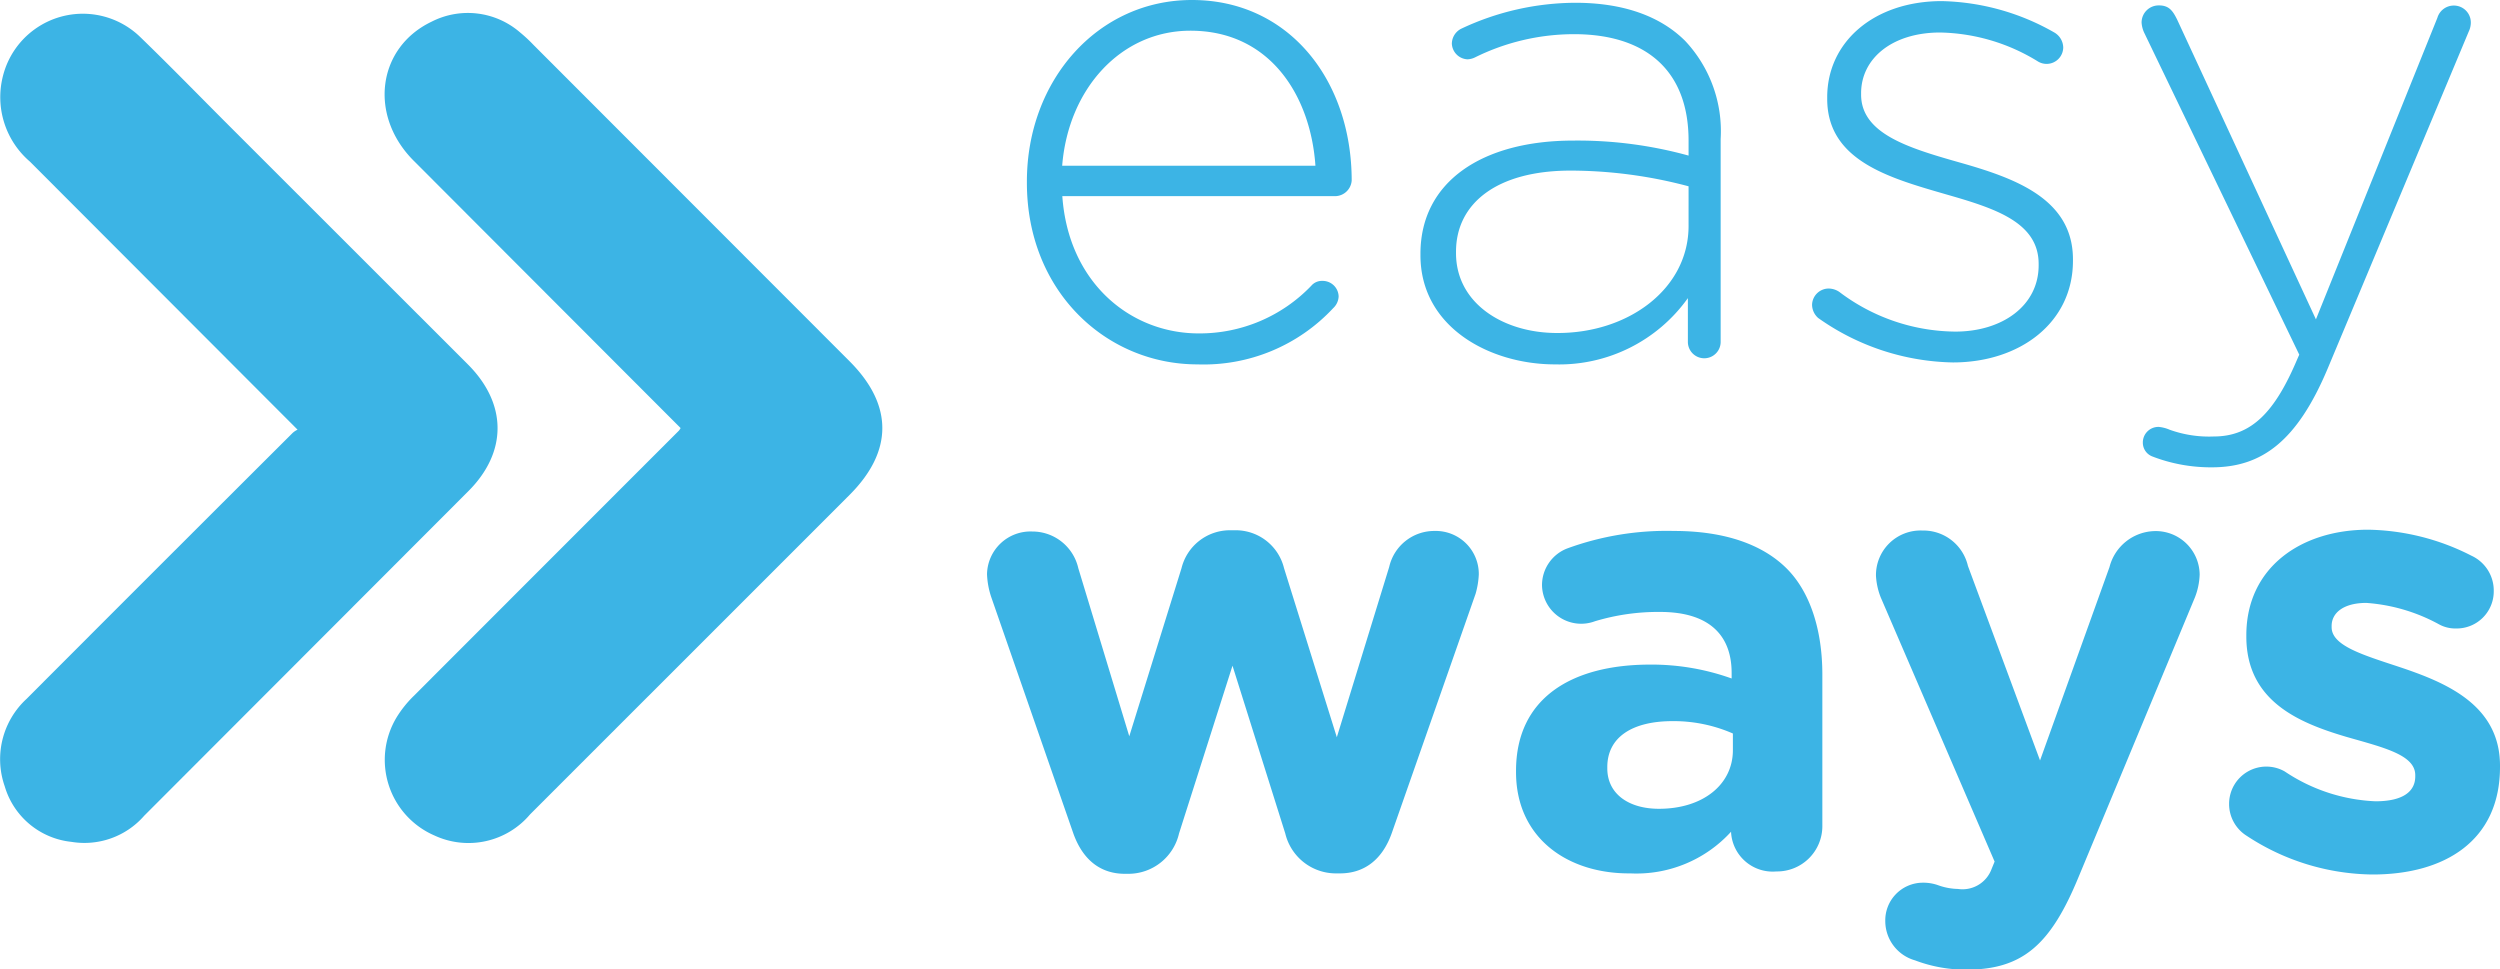 <svg xmlns="http://www.w3.org/2000/svg" viewBox="0 0 179.96 69.76"><defs><style>.cls-1{fill:#3cb4e5;}</style></defs><g id="Capa_2" data-name="Capa 2"><g id="Capa_1-2" data-name="Capa 1"><path class="cls-1" d="M86.2,26.23c-6.58,0-12.28-5.26-12.28-13.07v-.1C73.92,5.8,79,0,85.8,0c7,0,11.5,5.8,11.5,13a1.21,1.21,0,0,1-1.18,1.12H76.47c.44,6.24,4.91,9.88,9.82,9.88a11.12,11.12,0,0,0,8.11-3.44,1,1,0,0,1,.78-.34,1.15,1.15,0,0,1,1.18,1.12,1.21,1.21,0,0,1-.39.84A12.74,12.74,0,0,1,86.2,26.23Zm8.49-14.3c-.34-5-3.24-9.72-9-9.72-5,0-8.79,4.18-9.23,9.72Z"/><path class="cls-1" d="M102.25,18.37v-.1c0-5.21,4.47-8.15,11-8.15a30,30,0,0,1,8.3,1.08V10.12c0-5.06-3.09-7.66-8.25-7.66a16.08,16.08,0,0,0-7.12,1.67,1.35,1.35,0,0,1-.54.14,1.18,1.18,0,0,1-1.13-1.13,1.22,1.22,0,0,1,.69-1.08A19.39,19.39,0,0,1,113.4.2c3.39,0,6.09.93,7.91,2.75A9.49,9.49,0,0,1,123.86,10V24.61a1.18,1.18,0,1,1-2.36,0V21.46a11.38,11.38,0,0,1-9.57,4.77C107.26,26.23,102.25,23.57,102.25,18.37Zm19.3-2.11V13.41a33.18,33.18,0,0,0-8.49-1.13c-5.31,0-8.25,2.36-8.25,5.84v.1c0,3.63,3.43,5.75,7.26,5.75C117.18,24,121.55,20.82,121.55,16.26Z"/><path class="cls-1" d="M130.88,22.89a1.29,1.29,0,0,1-.44-.94,1.2,1.2,0,0,1,1.18-1.18,1.38,1.38,0,0,1,.79.25,14,14,0,0,0,8.34,2.85c3.39,0,6-1.87,6-4.77V19c0-3-3.14-4-6.63-5-4.07-1.18-8.59-2.41-8.59-6.88V7c0-4,3.39-6.92,8.25-6.92a17,17,0,0,1,8.1,2.26,1.28,1.28,0,0,1,.64,1.08,1.2,1.2,0,0,1-1.18,1.18,1.22,1.22,0,0,1-.68-.2,13.87,13.87,0,0,0-7-2.06c-3.44,0-5.69,1.86-5.69,4.37v.1c0,2.8,3.38,3.83,7,4.86,4,1.13,8.25,2.6,8.25,7v.1c0,4.47-3.83,7.32-8.64,7.32A17.29,17.29,0,0,1,130.88,22.89Z"/><path class="cls-1" d="M154.94,32.86a1.06,1.06,0,0,1-.69-1,1.12,1.12,0,0,1,1.14-1.13,2.56,2.56,0,0,1,.78.2,8.39,8.39,0,0,0,3.19.49c2.75,0,4.42-1.82,6-5.55l.15-.34L154.35,2.36a2,2,0,0,1-.19-.74A1.23,1.23,0,0,1,155.43.39c.74,0,1,.45,1.28,1l10,21.6,8.74-21.7a1.23,1.23,0,0,1,1.18-.89,1.22,1.22,0,0,1,1.23,1.23,1.5,1.5,0,0,1-.15.64L167.56,26.52c-2.21,5.26-4.76,7.12-8.34,7.12A11.7,11.7,0,0,1,154.94,32.86Z"/><path class="cls-1" d="M77.22,59.87,71.36,43a5.84,5.84,0,0,1-.31-1.66,3.13,3.13,0,0,1,3.26-3.08,3.39,3.39,0,0,1,3.31,2.64L81.29,53,85.05,40.9a3.59,3.59,0,0,1,3.49-2.73h.4a3.58,3.58,0,0,1,3.49,2.73l3.8,12.17L100,40.81a3.33,3.33,0,0,1,3.27-2.59,3.1,3.1,0,0,1,3.18,3.13,6,6,0,0,1-.23,1.39l-6,17.13c-.71,2.1-2.1,3-3.76,3h-.22A3.75,3.75,0,0,1,92.52,60l-3.8-12.08L84.87,60a3.74,3.74,0,0,1-3.67,2.9H81C79.32,62.91,77.94,62,77.22,59.87Z"/><path class="cls-1" d="M109.13,55.58v-.09c0-5.24,4-7.65,9.66-7.65a17.06,17.06,0,0,1,5.86,1v-.4c0-2.82-1.74-4.39-5.14-4.39a15.71,15.71,0,0,0-4.7.67A2.82,2.82,0,0,1,111,42.11a2.83,2.83,0,0,1,1.84-2.64,20.81,20.81,0,0,1,7.65-1.25c3.71,0,6.4,1,8.1,2.68s2.59,4.43,2.59,7.65V59.47a3.26,3.26,0,0,1-3.31,3.26,3,3,0,0,1-3.26-2.81v-.05a9.21,9.21,0,0,1-7.25,3C112.84,62.91,109.13,60.32,109.13,55.58ZM124.74,54V52.8a10.63,10.63,0,0,0-4.34-.89c-2.91,0-4.7,1.16-4.7,3.31v.09c0,1.83,1.53,2.91,3.72,2.91C122.59,58.22,124.74,56.47,124.74,54Z"/><path class="cls-1" d="M137.85,69.13a2.94,2.94,0,0,1-2.14-2.82,2.71,2.71,0,0,1,2.68-2.77,3.19,3.19,0,0,1,1.12.18,4.42,4.42,0,0,0,1.43.27,2.23,2.23,0,0,0,2.42-1.43l.22-.54-8.19-19a4.94,4.94,0,0,1-.35-1.57,3.21,3.21,0,0,1,3.35-3.26,3.29,3.29,0,0,1,3.27,2.55l5.19,14,5-13.92a3.44,3.44,0,0,1,3.26-2.59,3.16,3.16,0,0,1,3.23,3.13A4.93,4.93,0,0,1,158,43l-8.36,20.09c-2,4.87-4,6.71-8.1,6.71A10.33,10.33,0,0,1,137.85,69.13Z"/><path class="cls-1" d="M161.75,60.18a2.7,2.7,0,0,1-1.29-2.32,2.68,2.68,0,0,1,4-2.33A12.66,12.66,0,0,0,171,57.68c2,0,2.86-.72,2.86-1.79V55.8c0-1.48-2.33-2-5-2.77-3.36-1-7.16-2.55-7.16-7.21v-.09c0-4.87,3.93-7.6,8.77-7.6A16.87,16.87,0,0,1,177.9,40a2.76,2.76,0,0,1,1.61,2.55,2.67,2.67,0,0,1-2.73,2.69,2.43,2.43,0,0,1-1.25-.32,12.77,12.77,0,0,0-5.19-1.52c-1.65,0-2.5.72-2.5,1.66v.09c0,1.34,2.28,2,4.87,2.86,3.36,1.12,7.25,2.73,7.25,7.11v.09c0,5.33-4,7.74-9.17,7.74A16.73,16.73,0,0,1,161.75,60.18Z"/><path class="cls-1" d="M49,30.82q-9.63-9.64-19.23-19.26c-3.24-3.25-2.62-8.13,1.3-10a5.74,5.74,0,0,1,6.35.76,10.89,10.89,0,0,1,1,.93L61.15,26c3.15,3.15,3.15,6.48,0,9.63l-23,23a5.8,5.8,0,0,1-6.88,1.51,5.93,5.93,0,0,1-2.71-8.52,8,8,0,0,1,1.21-1.51Q39.3,40.57,48.87,31a1.13,1.13,0,0,0,.14-.22"/><path class="cls-1" d="M21.42,30.93,2.15,11.63A6.11,6.11,0,0,1,.21,5.48,5.93,5.93,0,0,1,10.13,2.7c2.16,2.09,4.25,4.24,6.37,6.36L33.69,26.24c2.83,2.84,2.84,6.32,0,9.14L10.38,58.72A5.71,5.71,0,0,1,5.14,60.6a5.61,5.61,0,0,1-4.8-4A5.9,5.9,0,0,1,1.9,50.32q9.57-9.59,19.17-19.16a1.41,1.41,0,0,1,.35-.23"/></g></g></svg>